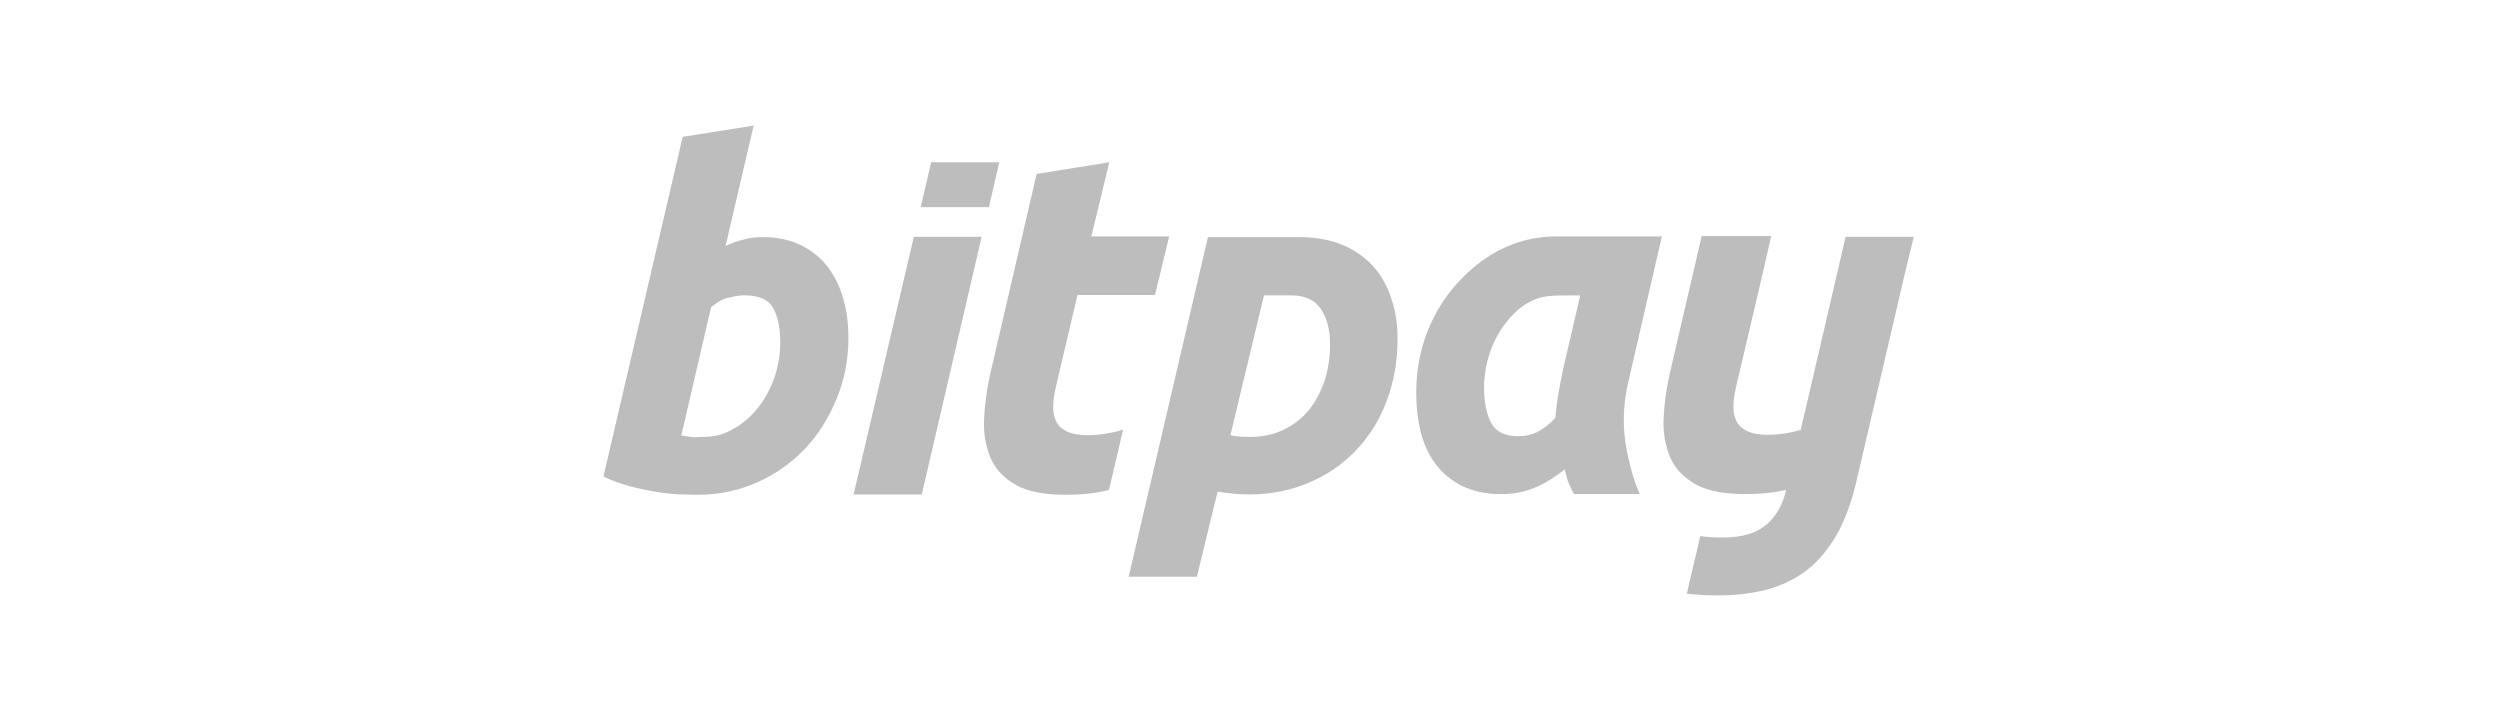 <svg width="145" height="42" viewBox="0 0 145 42" fill="none" xmlns="http://www.w3.org/2000/svg">
<path d="M111 13.733H107.046L104.758 23.58L104.438 24.932C104.217 24.993 103.996 25.054 103.775 25.096C103.374 25.177 102.953 25.218 102.511 25.218C102.009 25.218 101.608 25.137 101.307 24.993C101.026 24.85 100.805 24.645 100.685 24.358C100.564 24.092 100.524 23.765 100.544 23.396C100.564 23.028 100.645 22.618 100.745 22.209L101.949 17.09L102.732 13.692H98.698L96.872 21.553C96.651 22.495 96.53 23.396 96.49 24.256C96.45 25.116 96.591 25.853 96.872 26.529C97.153 27.184 97.654 27.695 98.337 28.084C99.019 28.474 100.002 28.657 101.247 28.657C102.11 28.657 102.872 28.576 103.515 28.432C103.535 28.432 103.575 28.412 103.595 28.412C103.414 29.231 103.053 29.886 102.491 30.398C101.909 30.91 101.066 31.176 99.942 31.176C99.46 31.176 99.019 31.155 98.618 31.094L97.835 34.432C98.357 34.493 98.939 34.534 99.581 34.534C100.785 34.534 101.828 34.391 102.732 34.124C103.635 33.838 104.398 33.428 105.06 32.855C105.702 32.282 106.244 31.565 106.685 30.726C107.126 29.866 107.468 28.862 107.729 27.675L110.458 15.964L111 13.733ZM94.443 22.147C94.203 23.171 94.122 24.215 94.222 25.239C94.323 26.283 94.724 27.859 95.106 28.657H91.293C90.831 27.859 90.851 27.47 90.751 27.225C90.249 27.634 89.707 27.982 89.106 28.248C88.503 28.515 87.841 28.658 87.078 28.658C86.195 28.658 85.433 28.494 84.811 28.187C84.189 27.88 83.667 27.45 83.265 26.918C82.864 26.385 82.583 25.771 82.402 25.054C82.222 24.338 82.141 23.58 82.141 22.762C82.141 21.512 82.362 20.346 82.784 19.24C83.225 18.134 83.827 17.172 84.59 16.353C85.353 15.534 87.219 13.712 90.269 13.712H96.39L94.443 22.147V22.147ZM91.654 17.131C89.808 17.131 89.466 17.131 88.704 17.52C88.162 17.807 87.72 18.237 87.339 18.728C86.958 19.219 86.637 19.793 86.416 20.448C86.195 21.103 86.075 21.779 86.075 22.475C86.075 23.335 86.216 24.031 86.496 24.543C86.777 25.054 87.299 25.3 88.062 25.3C88.463 25.3 88.844 25.218 89.166 25.054C89.487 24.89 89.848 24.625 90.209 24.236C90.249 23.785 90.309 23.314 90.39 22.823C90.47 22.332 90.57 21.861 90.651 21.451L91.654 17.131V17.131ZM81.058 19.649C81.058 20.98 80.837 22.188 80.415 23.294C79.994 24.399 79.392 25.341 78.629 26.14C77.866 26.938 76.964 27.552 75.9 28.003C74.836 28.453 73.692 28.678 72.448 28.678C71.846 28.678 71.244 28.617 70.622 28.514L69.418 33.449H65.464L70.06 13.753H75.338C76.342 13.753 77.204 13.917 77.907 14.223C78.629 14.53 79.211 14.961 79.693 15.493C80.154 16.025 80.495 16.66 80.716 17.377C80.957 18.073 81.058 18.83 81.058 19.649V19.649ZM71.364 25.239C71.665 25.32 72.047 25.341 72.488 25.341C73.191 25.341 73.813 25.218 74.395 24.952C74.956 24.686 75.458 24.317 75.86 23.846C76.261 23.375 76.562 22.802 76.803 22.147C77.024 21.492 77.144 20.755 77.144 19.956C77.144 19.178 76.984 18.503 76.642 17.97C76.301 17.418 75.719 17.131 74.877 17.131H73.311L71.364 25.239V25.239ZM63.056 25.239C62.554 25.239 62.153 25.157 61.852 25.013C61.571 24.87 61.35 24.666 61.23 24.379C61.109 24.113 61.069 23.785 61.089 23.416C61.109 23.048 61.189 22.638 61.29 22.229L62.494 17.111H66.989L67.812 13.712H63.297L64.34 9.412L60.125 10.088L57.456 21.594C57.236 22.536 57.115 23.437 57.075 24.296C57.035 25.156 57.175 25.894 57.456 26.569C57.737 27.224 58.239 27.736 58.921 28.125C59.604 28.514 60.587 28.698 61.831 28.698C62.694 28.698 63.457 28.616 64.099 28.473C64.159 28.452 64.26 28.432 64.32 28.412L65.143 24.91C64.862 25.013 64.581 25.075 64.32 25.115C63.919 25.198 63.497 25.239 63.056 25.239V25.239ZM53.002 13.733L49.51 28.678H53.463L56.935 13.733H53.002ZM57.356 12.013L57.959 9.412H54.005L53.403 12.013H57.356ZM44.252 13.753C45.094 13.753 45.837 13.917 46.459 14.223C47.081 14.53 47.583 14.94 48.004 15.472C48.406 16.005 48.707 16.619 48.907 17.315C49.108 18.011 49.208 18.769 49.208 19.588C49.208 20.837 48.988 22.004 48.526 23.13C48.064 24.235 47.462 25.218 46.68 26.037C45.897 26.856 44.974 27.511 43.91 27.982C42.847 28.453 41.703 28.698 40.459 28.698C40.298 28.698 40.017 28.698 39.616 28.678C39.214 28.678 38.753 28.637 38.251 28.555C37.729 28.473 37.187 28.371 36.626 28.228C36.065 28.089 35.52 27.89 35 27.634L39.596 7.938L43.71 7.283L42.084 14.264C42.445 14.101 42.766 13.978 43.128 13.896C43.469 13.794 43.85 13.753 44.252 13.753V13.753ZM40.8 25.341C41.422 25.341 42.004 25.198 42.546 24.87C43.095 24.56 43.579 24.142 43.971 23.642C44.372 23.13 44.693 22.536 44.914 21.901C45.135 21.246 45.255 20.571 45.255 19.875C45.255 19.015 45.114 18.339 44.834 17.848C44.553 17.356 43.971 17.131 43.208 17.131C42.967 17.131 42.706 17.152 42.305 17.254C41.903 17.336 41.562 17.541 41.241 17.827L39.515 25.259C40.037 25.341 40.198 25.361 40.338 25.361C40.439 25.341 40.599 25.341 40.8 25.341V25.341Z" fill="#BDBDBD"/>
</svg>

